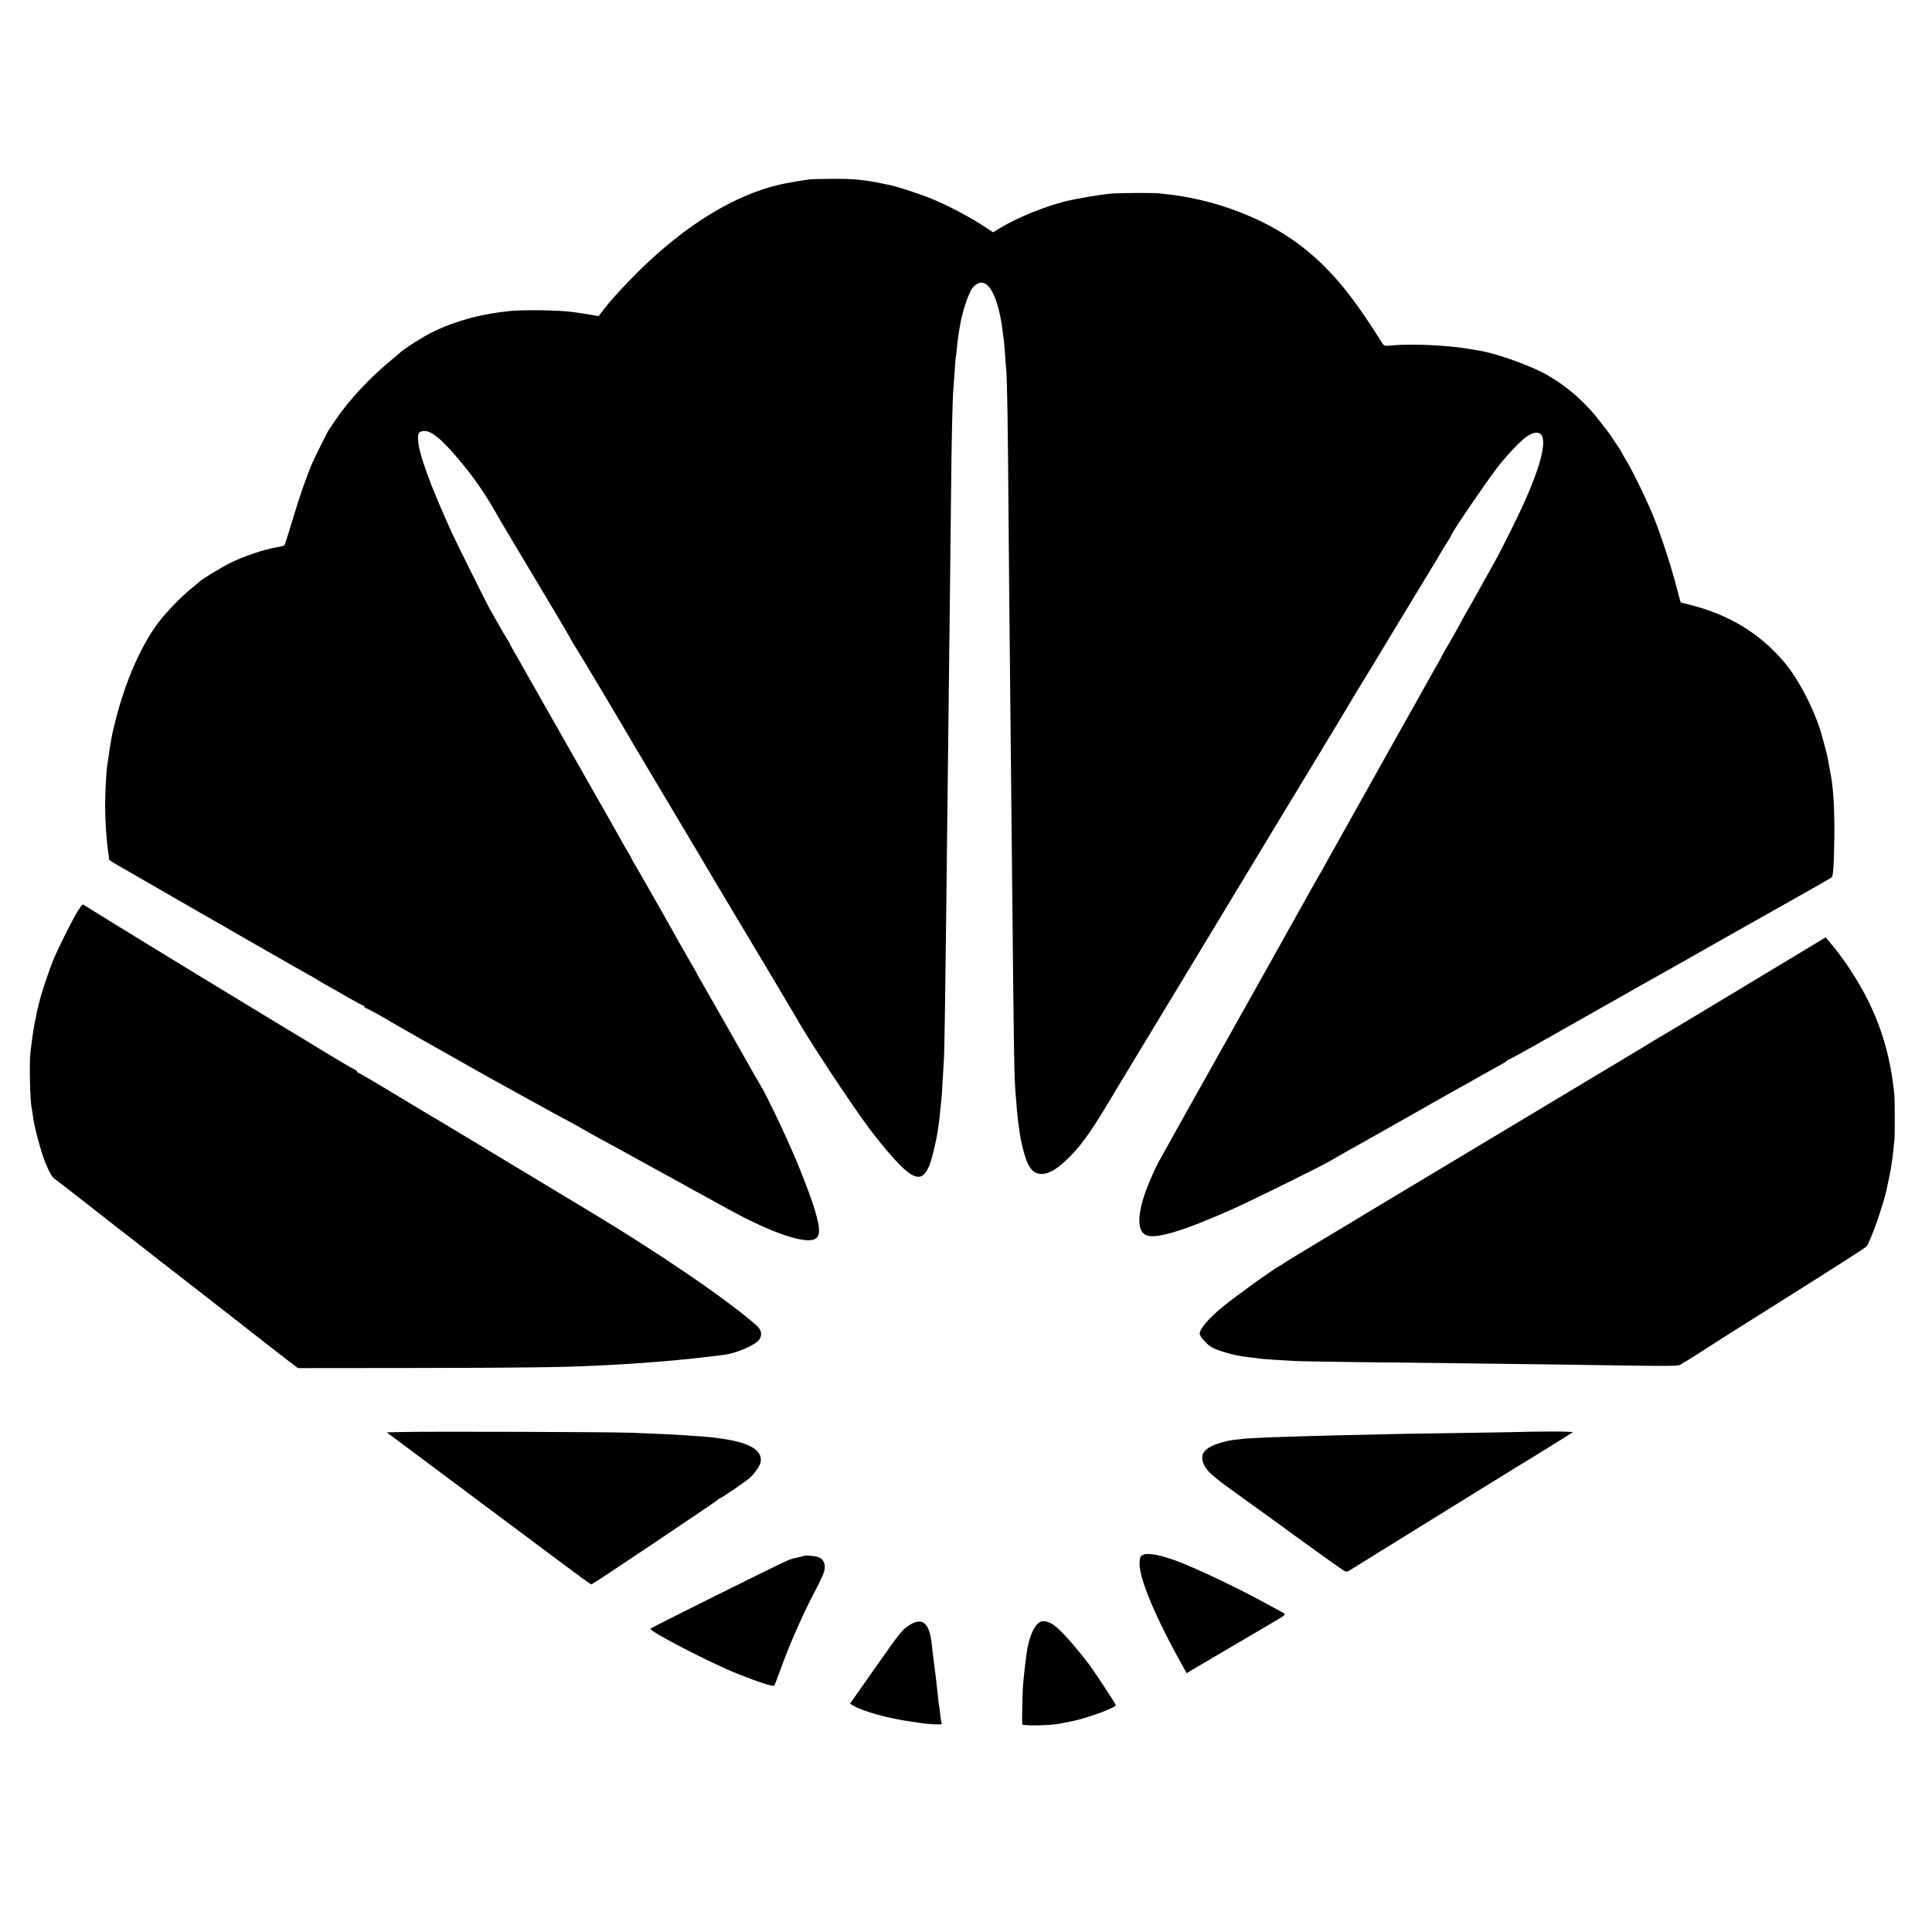 <?xml version="1.0" standalone="no"?>
<!DOCTYPE svg PUBLIC "-//W3C//DTD SVG 20010904//EN"
 "http://www.w3.org/TR/2001/REC-SVG-20010904/DTD/svg10.dtd">
<svg version="1.0" xmlns="http://www.w3.org/2000/svg"
 width="1612pt" height="1612pt" viewBox="0 0 1612 1612"
 preserveAspectRatio="xMidYMid meet">
<g transform="translate(0,1612) scale(0.1,-0.1)"
fill="#000000" stroke="none">
<path d="M6755 14623 c-30 -3 -124 -18 -180 -29 -477 -87 -994 -431 -1480
-985 -25 -28 -97 -120 -99 -126 -1 -1 -21 2 -46 7 -25 5 -65 11 -90 15 -25 3
-56 8 -70 10 -110 17 -411 22 -535 10 -244 -25 -452 -81 -645 -175 -73 -35
-226 -132 -266 -167 -10 -10 -58 -50 -105 -89 -165 -139 -334 -322 -433 -469
-25 -38 -51 -75 -56 -82 -15 -18 -126 -242 -155 -311 -48 -118 -95 -254 -156
-456 -33 -111 -63 -204 -67 -207 -4 -3 -38 -11 -77 -18 -96 -17 -262 -73 -370
-126 -76 -38 -238 -136 -255 -154 -3 -3 -37 -32 -77 -64 -81 -66 -200 -188
-268 -277 -145 -189 -278 -491 -361 -820 -28 -113 -28 -113 -39 -180 -4 -25
-9 -54 -11 -65 -2 -11 -6 -40 -9 -65 -3 -25 -8 -54 -10 -65 -8 -39 -18 -241
-18 -345 1 -118 10 -263 23 -360 5 -36 10 -70 10 -77 0 -10 20 -24 135 -88 22
-13 197 -114 390 -225 192 -111 366 -211 385 -221 19 -11 51 -29 70 -40 46
-28 640 -368 705 -403 28 -16 55 -32 60 -36 6 -4 35 -21 65 -38 30 -16 111
-62 178 -101 68 -39 128 -71 133 -71 5 0 9 -4 9 -10 0 -5 4 -10 10 -10 8 0
165 -86 220 -121 20 -12 460 -263 530 -301 30 -17 84 -48 120 -68 89 -52 811
-450 815 -450 2 0 45 -24 97 -53 51 -30 122 -70 158 -89 61 -33 334 -182 410
-225 19 -11 71 -39 115 -63 44 -24 114 -62 155 -85 91 -51 166 -93 240 -132
30 -17 98 -54 150 -83 376 -209 678 -311 749 -252 40 32 33 106 -28 292 -38
113 -119 321 -168 430 -14 30 -42 93 -63 140 -48 108 -153 323 -182 375 -13
22 -35 60 -49 85 -15 25 -36 61 -46 80 -74 132 -374 659 -409 719 -24 40 -44
75 -44 78 0 2 -24 45 -54 96 -30 51 -64 110 -76 132 -74 134 -376 666 -396
697 -13 21 -24 40 -24 43 0 3 -10 22 -23 43 -13 20 -37 62 -54 92 -16 30 -68
123 -115 205 -47 83 -96 168 -108 190 -12 22 -70 123 -128 225 -131 231 -426
750 -460 810 -14 25 -33 59 -42 75 -10 17 -34 59 -54 93 -20 35 -36 66 -36 68
0 3 -8 17 -19 32 -10 15 -45 74 -77 132 -33 57 -64 114 -71 125 -16 27 -285
567 -313 630 -183 401 -279 669 -282 780 -1 52 6 63 42 68 64 11 159 -68 324
-268 116 -140 217 -291 310 -460 11 -19 160 -270 473 -793 73 -123 133 -226
133 -228 0 -2 15 -28 34 -57 34 -52 395 -657 496 -832 10 -16 129 -217 265
-445 136 -228 255 -428 265 -445 26 -45 319 -538 330 -555 12 -19 25 -41 269
-450 113 -190 211 -354 217 -365 85 -157 454 -717 607 -921 130 -173 266 -326
331 -371 81 -55 125 -40 168 57 22 50 62 216 73 300 4 30 9 62 10 70 2 8 6 51
10 95 4 44 9 87 10 95 2 8 6 69 9 135 4 66 9 147 11 180 5 68 12 530 20 1240
3 264 7 651 10 860 3 209 7 598 10 865 3 267 8 647 10 845 2 198 7 599 10 890
5 526 12 809 20 915 2 30 7 98 11 150 3 52 7 102 9 110 2 8 6 47 10 85 4 39 9
79 11 90 2 10 6 37 9 60 19 129 74 299 111 344 104 124 209 -30 250 -364 3
-27 8 -61 10 -75 2 -14 6 -68 10 -120 3 -52 8 -111 10 -130 7 -68 14 -482 19
-1210 3 -404 8 -897 10 -1095 4 -358 11 -1046 20 -1955 15 -1511 17 -1641 30
-1790 3 -36 8 -92 10 -125 3 -33 7 -71 9 -85 2 -14 7 -50 11 -80 11 -91 44
-222 70 -277 56 -124 167 -118 312 18 121 113 201 221 370 504 50 83 142 236
205 340 63 105 277 458 475 785 331 547 386 639 420 695 30 51 546 903 605
1000 69 113 241 399 268 444 51 87 126 211 145 241 13 19 103 168 200 330 98
162 234 387 303 500 69 113 134 220 144 239 11 19 35 59 54 88 19 29 34 56 34
59 0 19 340 515 412 600 155 184 238 254 299 254 97 0 65 -200 -89 -550 -69
-158 -206 -432 -287 -575 -34 -60 -77 -137 -95 -170 -18 -33 -49 -89 -70 -125
-47 -82 -84 -147 -128 -230 -20 -36 -55 -98 -79 -138 -24 -41 -43 -75 -43 -77
0 -2 -13 -26 -28 -52 -16 -26 -44 -77 -64 -113 -20 -36 -96 -171 -168 -300
-73 -129 -146 -260 -163 -290 -17 -30 -102 -183 -190 -340 -88 -157 -220 -393
-294 -525 -73 -132 -140 -251 -149 -265 -8 -14 -29 -51 -47 -83 -18 -33 -39
-71 -47 -85 -30 -52 -166 -296 -292 -522 -14 -25 -201 -358 -415 -740 -215
-382 -413 -738 -442 -790 -29 -52 -56 -102 -61 -110 -18 -30 -61 -124 -95
-209 -85 -214 -92 -367 -16 -405 78 -39 306 29 726 216 171 77 738 356 822
406 28 17 77 45 109 63 83 46 615 346 654 369 31 19 231 131 272 154 24 12
113 63 198 111 85 48 173 97 195 109 22 12 41 24 43 29 2 4 7 7 12 7 4 0 102
53 217 118 114 65 233 132 263 149 30 17 105 59 165 93 61 35 130 74 155 88
25 14 77 43 115 65 95 54 170 97 370 209 94 52 233 131 310 175 77 44 160 91
185 105 25 14 149 84 275 155 246 139 241 136 475 268 85 48 158 90 162 94 14
13 20 96 23 331 3 221 -8 412 -29 523 -3 15 -10 53 -16 85 -6 31 -12 66 -14
77 -4 20 -53 200 -60 220 -68 205 -186 426 -298 559 -204 242 -465 400 -793
481 -38 10 -71 18 -72 19 -1 1 -18 64 -38 141 -42 160 -124 413 -185 565 -50
127 -175 386 -230 476 -22 36 -40 68 -40 71 0 5 -121 185 -130 193 -3 3 -27
32 -52 66 -127 166 -293 308 -470 402 -137 72 -405 166 -528 185 -19 3 -62 10
-95 16 -186 32 -492 45 -653 28 -52 -5 -53 -5 -76 31 -191 304 -321 475 -477
631 -232 231 -505 392 -856 504 -134 43 -307 80 -428 93 -33 3 -71 8 -85 10
-37 6 -324 5 -405 -1 -93 -8 -291 -41 -390 -66 -176 -45 -390 -132 -540 -221
l-59 -36 -41 27 c-138 94 -345 203 -500 264 -87 34 -264 91 -315 102 -14 2
-47 9 -75 15 -141 30 -243 39 -409 38 -89 -1 -174 -3 -191 -5z"/>
<path d="M632 8490 c-43 -76 -133 -256 -177 -355 -39 -89 -114 -311 -130 -388
-2 -10 -6 -26 -9 -35 -3 -9 -8 -33 -11 -52 -3 -19 -10 -51 -15 -70 -4 -19 -13
-75 -20 -125 -6 -49 -13 -106 -16 -125 -11 -82 -3 -418 11 -470 2 -8 7 -37 10
-65 11 -88 70 -308 105 -390 33 -80 54 -115 76 -131 25 -18 293 -226 363 -282
19 -15 91 -71 160 -125 69 -54 140 -108 156 -121 138 -109 272 -213 354 -276
150 -116 763 -594 791 -617 8 -7 58 -45 110 -85 l96 -73 984 1 c863 1 1232 6
1495 19 190 9 367 20 485 30 30 3 84 7 120 10 36 3 85 7 110 10 25 3 70 7 100
10 52 5 168 19 262 31 103 13 261 81 293 127 27 39 19 81 -23 118 -236 210
-824 611 -1396 954 -153 92 -1105 666 -1155 696 -34 21 -64 39 -65 39 -2 0
-159 95 -351 210 -191 116 -352 210 -356 210 -5 0 -9 4 -9 9 0 5 -8 11 -17 15
-10 3 -112 63 -228 133 -115 71 -325 197 -465 282 -140 85 -428 260 -640 389
-212 129 -397 242 -411 251 -15 9 -67 41 -115 71 -49 30 -97 60 -107 65 -9 6
-79 49 -155 96 -75 47 -142 89 -148 92 -6 4 -32 -31 -62 -83z"/>
<path d="M14579 7905 c-360 -217 -661 -398 -669 -402 -8 -4 -62 -36 -120 -71
-58 -36 -118 -73 -135 -82 -16 -9 -320 -192 -675 -405 -355 -213 -658 -395
-675 -405 -26 -15 -876 -525 -915 -549 -8 -6 -163 -99 -345 -208 -181 -109
-332 -200 -335 -204 -3 -3 -15 -12 -28 -18 -59 -31 -361 -248 -482 -346 -112
-92 -190 -182 -190 -222 0 -15 17 -41 48 -71 37 -38 63 -53 127 -74 83 -28
154 -44 240 -53 28 -3 64 -7 80 -10 35 -5 166 -14 285 -20 47 -3 285 -7 530
-10 573 -6 1212 -14 1660 -20 1061 -16 1020 -16 1051 5 15 11 29 20 32 20 3 0
38 22 79 48 68 45 387 248 443 282 33 20 511 322 595 375 36 23 135 86 220
140 85 54 162 105 172 114 32 31 152 375 174 499 3 15 10 47 15 72 6 25 12 59
15 75 2 17 6 40 8 53 3 13 8 53 12 90 3 37 8 81 10 97 5 42 4 332 0 380 -30
296 -96 534 -216 780 -74 151 -190 332 -293 457 l-64 77 -654 -394z"/>
<path d="M3371 4172 l-144 -3 384 -287 c212 -158 490 -366 619 -462 129 -96
242 -180 250 -187 14 -11 252 -188 392 -291 31 -23 60 -42 63 -42 9 0 1060
704 1063 713 2 4 7 7 12 7 9 0 212 139 245 168 38 33 85 100 91 131 20 97 -87
163 -316 196 -25 3 -56 8 -70 10 -14 2 -62 7 -107 10 -46 3 -111 7 -145 10
-71 5 -214 12 -458 21 -170 6 -1622 11 -1879 6z"/>
<path d="M12757 4174 c-1 -1 -218 -5 -482 -9 -499 -7 -628 -9 -1080 -20 -480
-12 -758 -22 -830 -31 -22 -2 -58 -6 -79 -9 -22 -2 -64 -12 -95 -21 -147 -43
-189 -100 -142 -192 29 -56 76 -96 326 -275 127 -91 257 -185 290 -209 128
-95 516 -374 543 -390 27 -17 29 -16 72 11 25 16 110 69 190 118 222 137 596
369 890 551 146 90 279 172 295 182 55 32 460 283 468 290 4 3 -76 6 -179 6
-102 -1 -186 -2 -187 -2z"/>
<path d="M9543 3149 c-28 -10 -33 -21 -35 -71 -4 -127 135 -458 364 -866 l30
-53 31 20 c34 20 528 311 682 401 125 73 121 68 72 94 -23 13 -73 40 -112 61
-234 129 -581 294 -750 358 -132 50 -240 72 -282 56z"/>
<path d="M6699 3136 c-2 -2 -20 -7 -39 -10 -19 -3 -53 -12 -76 -20 -43 -15
-1143 -562 -1157 -575 -18 -18 507 -290 733 -379 173 -69 290 -106 299 -96 5
5 25 56 46 114 34 96 87 231 120 305 70 160 117 259 172 363 36 68 71 142 78
165 17 58 1 105 -42 123 -30 13 -124 20 -134 10z"/>
<path d="M8657 2571 c-36 -36 -64 -104 -84 -201 -10 -49 -31 -230 -38 -320 -4
-69 -9 -290 -6 -317 1 -14 232 -11 311 5 30 7 66 13 80 16 122 20 390 116 390
139 0 9 -188 295 -227 345 -148 191 -256 308 -313 337 -51 26 -86 25 -113 -4z"/>
<path d="M7589 2561 c-63 -40 -69 -48 -294 -367 l-203 -289 27 -16 c79 -48
301 -109 486 -134 28 -4 61 -9 75 -11 67 -11 182 -16 178 -8 -3 5 -9 40 -13
79 -4 38 -8 72 -10 75 -1 3 -6 37 -9 75 -4 39 -9 84 -11 100 -2 17 -7 55 -10
85 -13 108 -15 125 -20 160 -3 19 -7 58 -10 85 -18 183 -78 236 -186 166z"/>
</g>
</svg>
